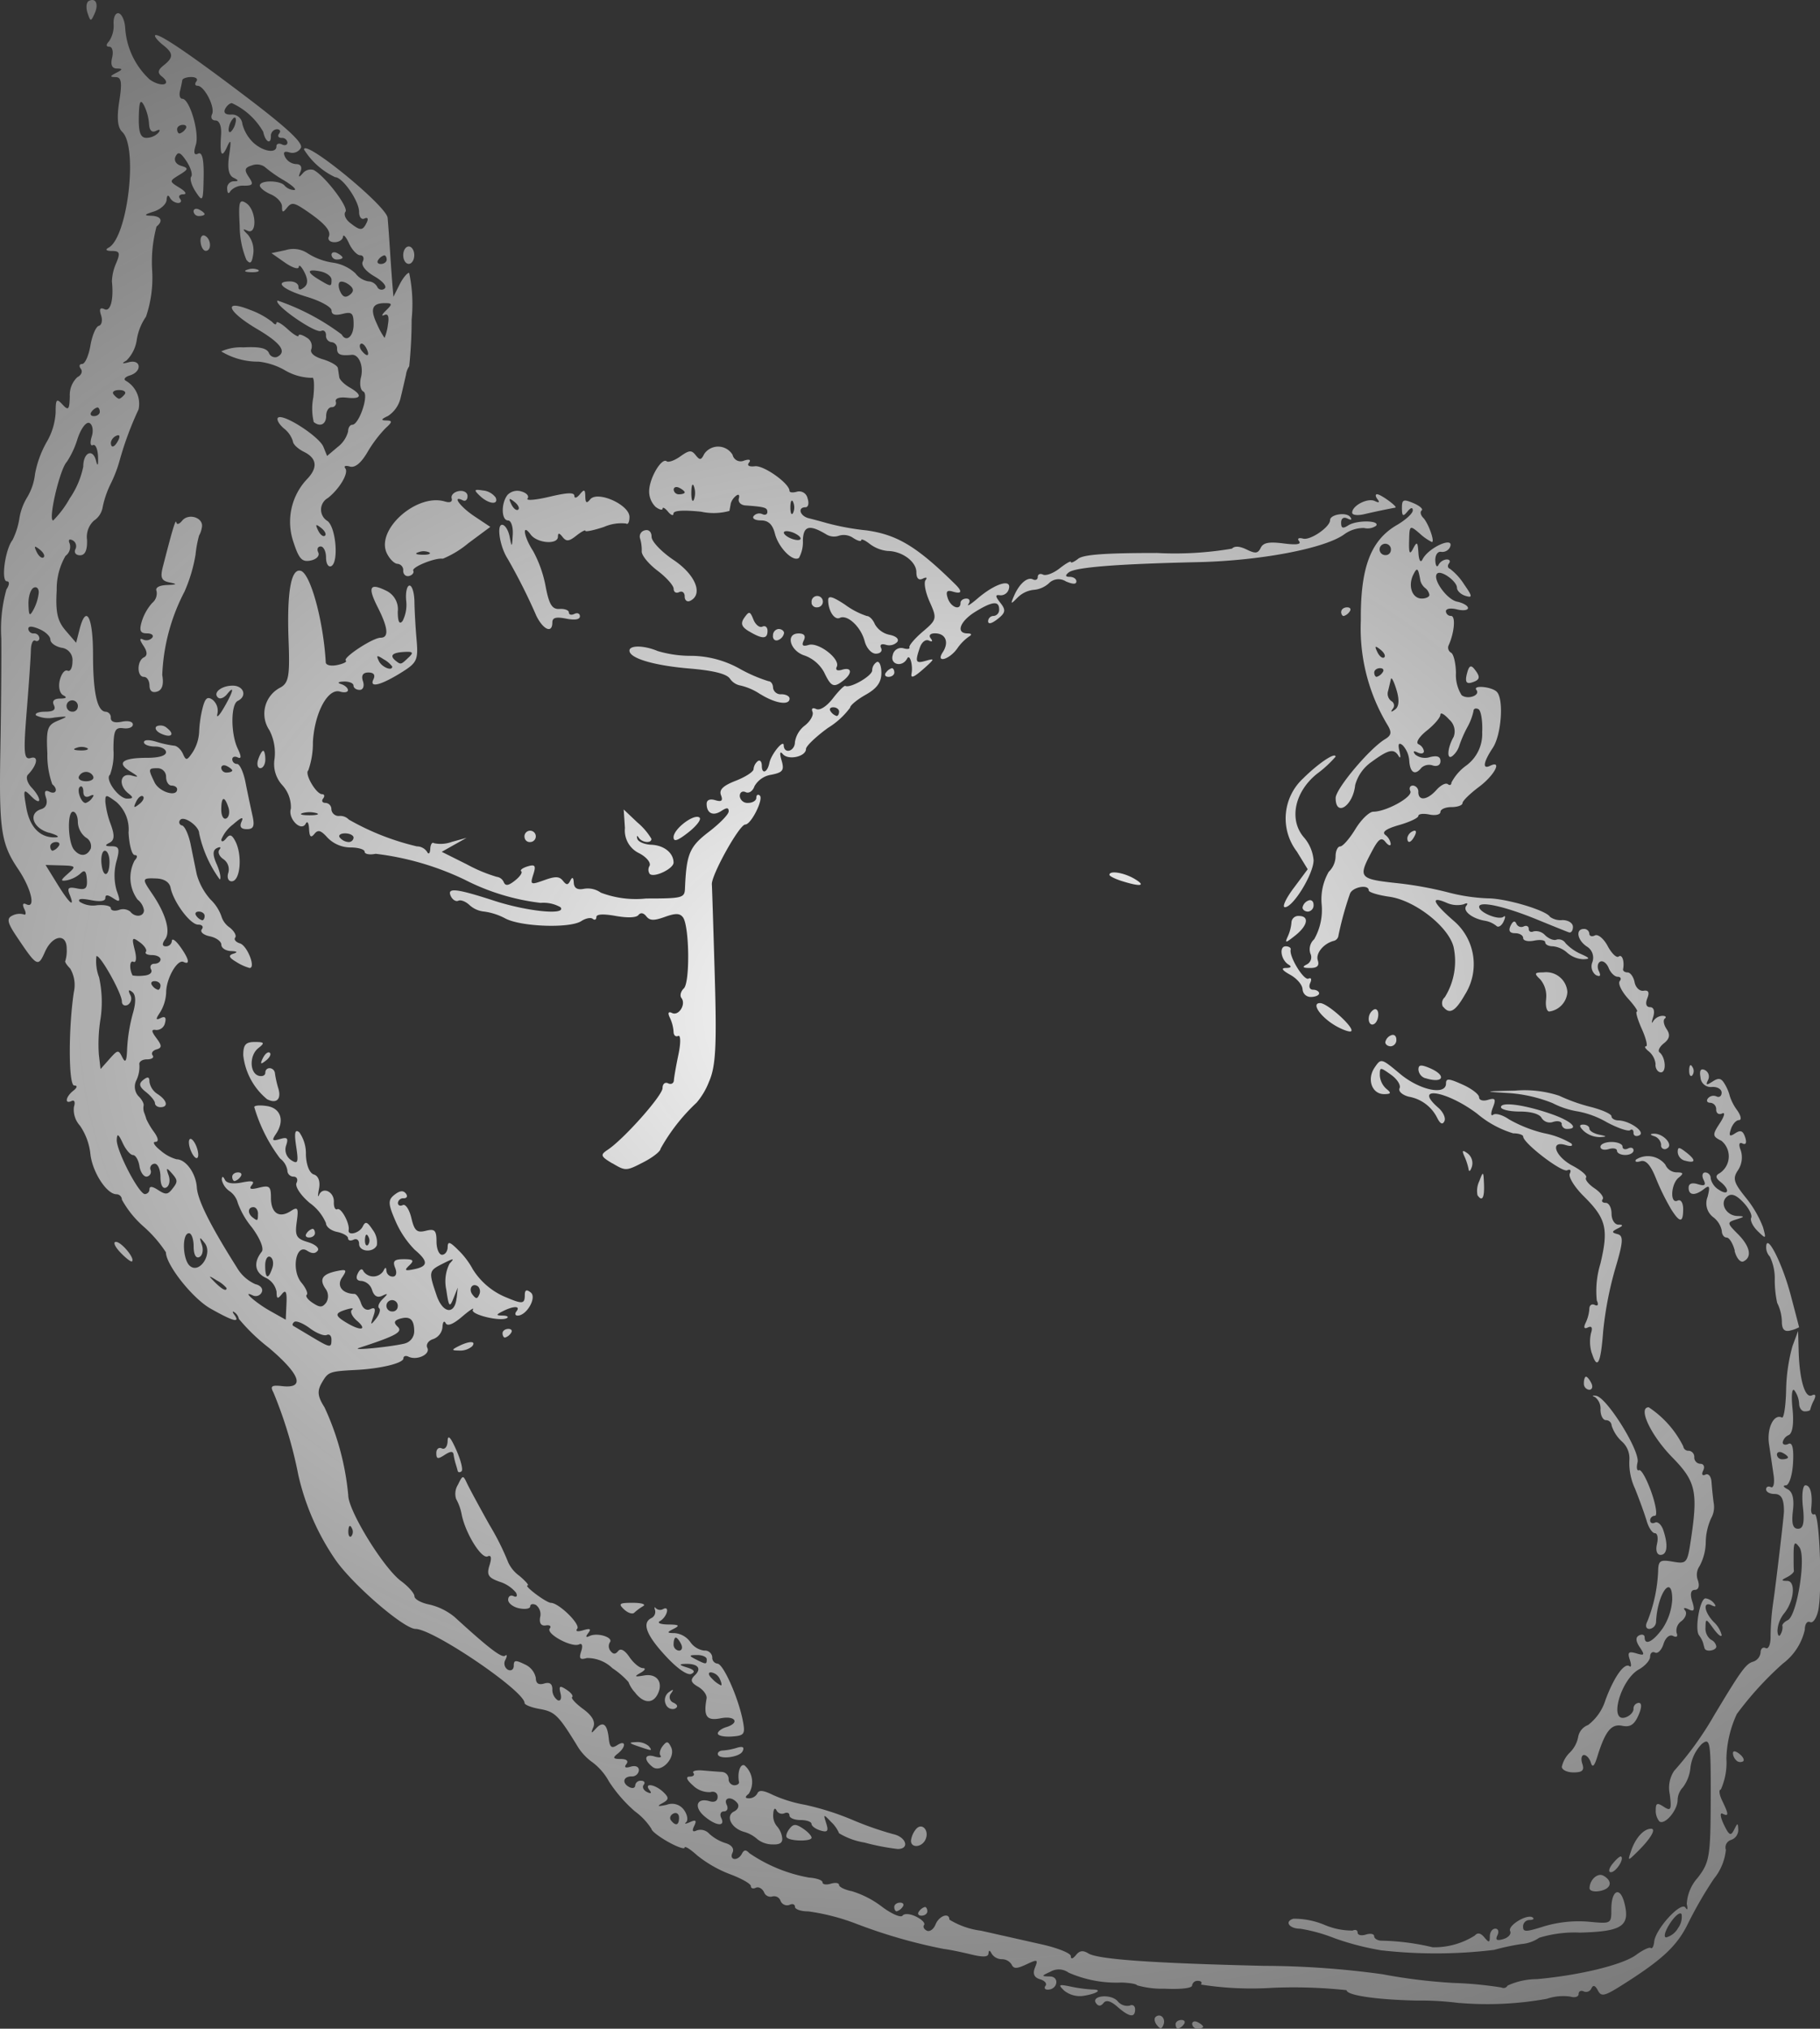 <svg id="coeur2" xmlns="http://www.w3.org/2000/svg" xmlns:xlink="http://www.w3.org/1999/xlink" width="106.535" height="118.747" viewBox="0 0 106.535 118.747">
  <rect x="0" y="0" width="106.535" height="118.747" fill="#333333" stroke="none"/>
  <defs>
    <style>
      .cls-1 {
        fill: url(#radial-gradient);
      }
    </style>
    <radialGradient id="radial-gradient" cx="0.5" cy="0.5" r="0.849" gradientTransform="matrix(1, 0, 0, 0.673, 0, 0.163)" gradientUnits="objectBoundingBox">
      <stop offset="0" stop-color="#fff"/>
      <stop offset="1" stop-color="#919191" stop-opacity="0.725"/>
    </radialGradient>
  </defs>
  <path id="path79" class="cls-1" d="M88.533,144.323c-.139-.177-.166-.391-.059-.475.289-.228.6.107.448.476-.109.259-.185.258-.389,0Zm1.1-.034c0-.14.154-.254.342-.254s.252.115.142.254a.643.643,0,0,1-.342.254C89.7,144.544,89.637,144.429,89.637,144.289Zm.969-.015c0-.148.145-.2.323-.112s.323.208.323.269-.145.112-.323.112A.3.3,0,0,1,90.606,144.274Zm-4.367-1.009c-.4-.349-.664-.422-.817-.227s-.3.2-.426.033c-.356-.454.827-.594,1.242-.147a.723.723,0,0,0,.713.27c.175-.085.318.012.318.216,0,.51-.331.464-1.03-.144Zm20.011-.221a17.544,17.544,0,0,0-2.476-.146c-2.367-.047-4.126-.307-4.126-.608a29.261,29.261,0,0,0-4.349-.138,19.079,19.079,0,0,1-4.179-.191c.093-.119.016-.216-.172-.216a.313.313,0,0,0-.342.267c0,.161-.64.237-1.615.191a5.359,5.359,0,0,1-1.615-.2c0-.07-.4-.142-.888-.161a6.969,6.969,0,0,1-3.113-.579.976.976,0,0,0-1.069-.051c-.533.244-.535.267-.027.275.582.008.459.771-.124.771-.169,0-.227-.1-.129-.228s-.048-.3-.326-.38c-.341-.1-.436-.323-.293-.679.195-.483.154-.5-.5-.192-.567.265-.747.268-.862.016a.673.673,0,0,0-.577-.318.716.716,0,0,1-.593-.318c-.115-.225-.17-.23-.188-.018s-.3.233-1.075.044c-.577-.141-1.268-.279-1.534-.307a30.87,30.87,0,0,1-5.109-1.467,12.635,12.635,0,0,0-2.826-.733c-.432,0-.785-.121-.785-.269s-.146-.2-.325-.111a.408.408,0,0,1-.518-.238.4.4,0,0,0-.484-.254.4.4,0,0,1-.484-.254c-.106-.218-.323-.333-.482-.256s-.289.033-.289-.1-.545-.443-1.211-.691a7.157,7.157,0,0,1-1.937-1.11c-.4-.363-.726-.566-.727-.452s-.436-.036-.969-.335-.969-.638-.969-.754a3.8,3.8,0,0,0-.971-1.029,8.314,8.314,0,0,1-1.517-1.744,3.5,3.5,0,0,0-.97-1.13,3.207,3.207,0,0,1-.923-1.018c-1.067-1.737-1.283-1.947-2.151-2.1-.493-.085-.9-.244-.9-.353,0-.7-5.333-4.325-6.385-4.336-.693-.008-3.734-2.643-4.707-4.078a14.38,14.38,0,0,1-2.151-4.928,25.27,25.27,0,0,0-1.453-4.823c-.207-.387-.119-.453.514-.382,1.348.151,1.061-.674-.778-2.239a11.1,11.1,0,0,1-1.766-1.7.616.616,0,0,0-.253-.382c-.132-.093-.136-.026-.008.148.362.5-.079.379-1.4-.369-1.044-.591-2.6-2.55-2.607-3.292a7.444,7.444,0,0,0-1.288-1.49,5.849,5.849,0,0,1-1.288-1.59.322.322,0,0,0-.319-.318c-.574,0-1.421-1.314-1.527-2.369a3.6,3.6,0,0,0-.613-1.65,1.382,1.382,0,0,1-.349-1.1c.088-.266.029-.419-.132-.341-.429.209-.357-.244.095-.6.235-.185.256-.305.052-.305-.333,0-.346-3.3-.02-5.47a1.9,1.9,0,0,0-.214-1.375c-.2-.2-.33-.4-.286-.445a2.091,2.091,0,0,0,.081-.724c0-.919-.836-.794-1.272.191-.405.916-.465.883-1.676-.925-.522-.779-.574-1.032-.245-1.192a.925.925,0,0,1,.671-.079c.14.068.158-.073.041-.313-.13-.267-.084-.374.117-.276.573.279.294-.918-.481-2.066-1-1.484-1.123-2.3-1.036-7.043.041-2.239.065-5.146.053-6.459a8.663,8.663,0,0,1,.3-2.862c.18-.265.193-.474.03-.474-.359,0-.107-1.869.327-2.417a4.405,4.405,0,0,0,.4-1.253,3.391,3.391,0,0,1,.473-1.272,3.388,3.388,0,0,0,.444-1.34,5.983,5.983,0,0,1,.689-1.884,3.807,3.807,0,0,0,.518-1.718c0-.781.053-.843.4-.467s.407.313.429-.482a1.424,1.424,0,0,1,.445-1.119c.231-.112.32-.332.2-.487s-.087-.283.078-.283.382-.484.483-1.076.322-1.112.493-1.157.229-.323.131-.618c-.121-.366-.059-.479.2-.354.352.171.548-.567.435-1.629a2.9,2.9,0,0,1,.255-1.081c.245-.58.2-.7-.252-.7-.339,0-.414-.075-.2-.191,1.116-.592,1.742-5.887.8-6.78-.274-.26-.327-.814-.173-1.789.176-1.11.129-1.414-.217-1.417s-.334-.058.044-.251.387-.247.043-.251c-.3,0-.39-.213-.287-.64.085-.35.011-.636-.163-.636-.2,0-.205-.119-.018-.318a1.634,1.634,0,0,0,.267-1.022c-.018-.387.115-.665.3-.617s.352.434.379.859a4.485,4.485,0,0,0,1.435,3.017c.67.478,1.333.314.712-.176-.267-.21-.24-.381.1-.65.588-.463.584-.707-.021-1.183-.266-.21-.484-.455-.484-.544,0-.315,1.813.894,5.259,3.506,2.476,1.877,3.425,2.759,3.283,3.049a.571.571,0,0,1-.66.269c-.322-.1-.4-.015-.262.27a.785.785,0,0,0,.639.41c.273,0,.371.169.258.445-.141.345-.11.366.135.095a.6.6,0,0,1,.623-.2c.641.312,2.079,2.189,1.876,2.448-.117.149,0,.442.269.651.606.477.735.475.974-.015.11-.226.056-.329-.127-.239s-.319-.091-.319-.393c0-.633-.966-2.026-1.4-2.026a4.3,4.3,0,0,1-1.824-1.621c0-.646,4.83,3.3,4.895,4,.028.3.092,1.178.141,1.948s.115,1.686.145,2.035l.055.636.351-.7c.193-.385.448-.7.567-.7a8.841,8.841,0,0,1,.146,2.735,26.371,26.371,0,0,1-.142,2.735,1.162,1.162,0,0,0-.19.509c-.065.28-.2.878-.311,1.329a1.729,1.729,0,0,1-.745,1.074c-.4.183-.426.256-.1.261.375.006.368.085-.04.453a7.447,7.447,0,0,0-1.064,1.413c-.374.634-.728.92-1.027.83-.251-.076-.369-.027-.263.108.211.269-.331,1.191-1.018,1.733A.779.779,0,0,0,40,56.3c.492.4.654,2.419.211,2.635-.168.082-.305-.144-.305-.5s-.141-.651-.313-.651-.236.157-.143.348-.089.4-.445.475c-.506.1-.684-.087-1.008-1.085a3.64,3.64,0,0,1,.784-3.666c.658-.678.6-1.232-.167-1.61-.355-.175-.646-.451-.646-.614a1.525,1.525,0,0,0-.536-.763c-.295-.257-.444-.539-.332-.628.311-.245,2.41,1.109,2.653,1.713l.214.531.615-.52a1.674,1.674,0,0,0,.615-.913c0-.216.11-.392.244-.392.4,0,1-1.777.647-1.946-.171-.083-.232-.457-.137-.832.167-.658-.125-1.359-.548-1.315-.648.068-.852-.018-.852-.36a.357.357,0,0,0-.323-.382.367.367,0,0,1-.323-.4c0-.218-.129-.334-.286-.257-.341.166-2.821-1.563-2.549-1.777a13.549,13.549,0,0,1,3.75,1.983c.268.482.7.12.7-.586,0-.665-.1-.756-.646-.619-.441.11-.646.046-.646-.2,0-.2-.654-.561-1.453-.8-1.422-.428-1.932-.9-.969-.9.266,0,.484.137.484.305,0,.21.1.223.333.043s.227-.47.021-.878c-.172-.339-.322-.481-.333-.317s-.371.053-.811-.254l-.79-.553.83-.177a1.518,1.518,0,0,1,1.313.2,3.761,3.761,0,0,0,1.439.531,2.459,2.459,0,0,1,1.331.624,1.219,1.219,0,0,0,.755.473.618.618,0,0,1,.524.318.274.274,0,0,0,.43.106c.161-.119-.1-.431-.586-.712-.518-.3-.8-.65-.691-.87.1-.2.031-.37-.151-.37s-.477-.315-.655-.7-.336-.557-.35-.382-.239.318-.5.318-.41-.143-.332-.318c.155-.347-.254-.81-1.4-1.58-.632-.425-.785-.444-1.039-.127s-.3.3-.3-.065c0-.24-.3-.559-.651-.709s-.646-.383-.646-.518c0-.324,1.2-.317,1.453.009a.783.783,0,0,0,.547.254c.191,0-.072-.254-.584-.564a7.611,7.611,0,0,1-1.141-.8.812.812,0,0,0-.741-.076c-.423.128-.46.265-.183.673.294.432.25.513-.282.513a.972.972,0,0,0-.793.318c-.1.19-.173.139-.188-.127a.4.4,0,0,1,.378-.449c.313,0,.31-.051-.013-.212-.283-.141-.362-.568-.247-1.332.126-.842.1-.964-.117-.488-.325.725-.441.5-.358-.7.034-.493-.1-.827-.325-.827-.21,0-.3-.163-.205-.363.2-.406-.447-1.667-.853-1.67-.144,0-.171-.116-.062-.256s-.027-.254-.3-.254-.515.086-.528.191-.073.391-.133.636,0,.445.135.445c.432,0,1.017,1.994.792,2.7-.148.464-.1.629.134.512s.343.316.324,1.362c-.026,1.452-.051,1.5-.465.87-.24-.365-.359-.763-.263-.885s-.028-.525-.274-.9c-.349-.525-.491-.588-.64-.282-.112.231.021.457.322.548.451.136.438.2-.1.53-.6.368-.6.381.012.756.348.212.447.382.223.382s-.314.114-.2.254.058.254-.116.254a.608.608,0,0,1-.478-.318c-.1-.187-.173-.131-.188.135-.014.249-.352.557-.752.684-.557.176-.594.234-.161.246.59.017.737.3.323.631a8.037,8.037,0,0,0-.257,2.561,7.064,7.064,0,0,1-.359,2.714,3.266,3.266,0,0,0-.539,1.34,2.134,2.134,0,0,1-.61,1.233c-.3.169-.256.2.15.092.724-.183.775.557.054.775-.281.085-.39.225-.242.31a1.553,1.553,0,0,1,.75,1.682A19.179,19.179,0,0,0,27.838,52.7a7.7,7.7,0,0,1-.53,1.4,5.661,5.661,0,0,0-.474,1.365,1.177,1.177,0,0,1-.519.81,1.293,1.293,0,0,0-.4,1.116c.022.611-.112.908-.41.908-.246,0-.365-.158-.269-.356a.389.389,0,0,0-.168-.522c-.2-.1-.269-.017-.165.2a.659.659,0,0,1-.246.713,3.876,3.876,0,0,0-.517,2c-.074,1.294.039,1.81.521,2.37l.616.716.2-.78c.381-1.5.787-.759.789,1.447,0,2.275.247,3.371.755,3.371a.329.329,0,0,1,.285.358c0,.233.226.311.646.225.372-.077.646-.008.646.162s-.254.262-.565.22c-.477-.063-.566.131-.572,1.245a3.524,3.524,0,0,1-.2,1.475c-.323.255.5,1.4,1,1.4.364,0,.382-.066.081-.3-.617-.486-.491-1.233.178-1.052.455.124.439.076-.08-.242-.817-.5-.455-.793.979-.793.7,0,1.12-.123,1.12-.331,0-.182-.291-.331-.646-.331s-.646-.112-.646-.248c0-.152.281-.164.727-.03a5.968,5.968,0,0,0,1.037.229c.171.006.4.218.514.47.187.421.235.413.578-.092a2.464,2.464,0,0,0,.374-1.171,6.971,6.971,0,0,1,.2-1.4c.153-.6.287-.713.6-.485a.83.83,0,0,1,.269.81c-.072.284.1.131.372-.34.555-.946.66-1.388.192-.805-.165.206-.4.3-.512.208-.348-.274.169-.709.841-.709.654,0,.864.618.3.891-.416.2-.417,1.935,0,2.8.214.443.214.615,0,.51-.177-.086-.322-.036-.322.113a.277.277,0,0,0,.282.269c.155,0,.377.487.493,1.081s.3,1.453.4,1.908c.148.647.078.827-.321.827-.347,0-.446-.142-.309-.445s-.013-.257-.495.166a2.1,2.1,0,0,0-.691.89c0,.157.125.13.278-.06.215-.267.327-.24.527.127.446.819.313,2.375-.2,2.375-.2,0-.286-.223-.195-.5a.728.728,0,0,0-.282-.792c-.246-.161-.354-.412-.24-.558s.053-.189-.146-.093c-.252.123-.256.393-.013.943.188.424.27.827.183.895a7.1,7.1,0,0,1-1.209-2.7c0-.425-.9-1.058-1.112-.785a.19.19,0,0,0,.111.32c.162.047.386.543.5,1.1s.274,1.361.364,1.781a3.736,3.736,0,0,0,.8,1.453,2.52,2.52,0,0,1,.635.972,1.233,1.233,0,0,0,.487.667c.268.211.414.477.325.591s.035.267.277.34c.432.131.948,1.455.561,1.439a2.845,2.845,0,0,1-.78-.356c-.436-.26-.476-.381-.161-.481.272-.086.221-.14-.144-.153-.311-.011-.565-.178-.565-.372s-.305-.415-.678-.492-.583-.262-.465-.411.019-.272-.217-.272c-.458,0-1.44-1.317-1.612-2.163-.065-.321-.37-.519-.826-.538-.852-.034-.862,0-.261.88.8,1.168,1.1,2.209.778,2.666-.2.279-.186.426.036.426a.345.345,0,0,0,.35-.318c.007-.175.219-.032.473.318.525.724.614,1.111.209.913-.362-.176-1.016.973-1.016,1.787a2.437,2.437,0,0,1-.355,1.164c-.27.4-.263.478.031.335.259-.126.343-.032.255.287a.513.513,0,0,1-.519.411c-.294-.049-.289.067.019.479.327.436.327.566,0,.659-.223.064-.324.22-.223.348s-.05.233-.335.233-.483.143-.44.318a1.871,1.871,0,0,1-.174.9.829.829,0,0,0,.11.927c.2.188.339.441.311.56a.8.8,0,0,0,.029.408,3.885,3.885,0,0,1,.13.382,4.263,4.263,0,0,0,.455.763c.253.359.279.572.069.572-.184,0-.044.229.312.509a2.41,2.41,0,0,0,.929.509c.545,0,1.136.816,1.19,1.643.048.75.783,2.221,2.342,4.689a2.363,2.363,0,0,0,1.087.979c.3.066.467.273.37.473a.388.388,0,0,1-.512.19c-.711-.346.143.421,1.011.908l.907.509.043-.942c.031-.688-.041-.839-.266-.561-.255.315-.31.293-.314-.13a1.132,1.132,0,0,0-.649-.828c-.631-.31-.715-.894-.219-1.52.144-.182-.1-.781-.574-1.422a4.836,4.836,0,0,1-.824-1.421,1.221,1.221,0,0,0-.484-.7,1.092,1.092,0,0,1-.459-.681c.018-.211.074-.206.188.018.1.2.462.258.992.154.617-.122.765-.082.579.155s-.066.273.436.147c.6-.149.686-.071.686.594,0,.9.479,1.221,1.158.778.418-.273.465-.187.351.633s-.025.981.652,1.184c.432.129.691.355.575.5-.146.186-.335.185-.624,0-.655-.428-.933,1.146-.33,1.871.265.318.4.639.311.713s.062.286.346.472c.431.282.563.279.793-.013a.726.726,0,0,0-.04-.816c-.381-.56-.188-.857.673-1.034.562-.116.6-.066.295.383-.331.487.016.943.728.956.112,0,.284.244.382.538.109.327.324.463.557.35.269-.131.318-.008.168.42-.185.53-.166.547.156.14.2-.255.283-.531.18-.613s-.008-.324.213-.539c.324-.315.319-.352-.024-.189-.286.136-.484.027-.6-.333a.756.756,0,0,0-.614-.534c-.278,0-.36-.157-.226-.432s.259-.318.34-.127a.7.7,0,0,0,1.153-.013c.13-.254.168-.254.188,0a.368.368,0,0,0,.37.318c.2,0,.257-.217.14-.509-.162-.4-.058-.509.5-.509s.636.068.326.362-.262.337.283.225c.83-.171.839-.46.034-1.141a5.53,5.53,0,0,1-1.133-1.7c-.429-.992-.437-1.214-.053-1.516.312-.246.516-.269.668-.075.12.153.065.279-.123.279a.313.313,0,0,0-.342.269c0,.148.129.206.288.129s.384.265.5.761c.178.746.323.874.843.744s.628-.034.628.623c0,.429.145.78.323.78s.326-.2.33-.445c.006-.361.127-.325.641.191a4.648,4.648,0,0,1,.832,1.106,4.155,4.155,0,0,0,2.027,1.673c.875.369,1.015.347,1.015-.159,0-.31.1-.355.349-.157.368.29-.237,1.353-.769,1.353-.145,0-.175-.114-.065-.254.253-.322-.175-.322-.807,0-.4.2-.4.247-.027.251.252,0,.384.062.294.133-.323.254-2.194-.191-2.012-.478.1-.158-.182.024-.627.405-.528.451-.865.584-.969.382-.088-.171-.171-.065-.185.235a.826.826,0,0,1-.543.7c-.285.086-.439.318-.343.515.186.382-.614.753-1.106.514-.162-.079-.294-.034-.294.1,0,.276-1.316.6-2.745.675-1.6.084-1.659.107-2.032.752-.282.488-.249.8.156,1.435a15.6,15.6,0,0,1,1.391,5.147c0,.911,2.065,4.267,3.093,5.028.43.318.782.718.782.889s.391.387.869.482a3.619,3.619,0,0,1,1.477.727c2.012,1.839,2.77,2.419,2.962,2.268.119-.094.126.015.016.241a.427.427,0,0,0,.144.58c.19.092.345-.011.345-.231,0-.335.1-.348.646-.081a1.106,1.106,0,0,1,.646.793c0,.318.16.426.484.328s.484.012.484.339a.751.751,0,0,0,.306.635c.169.082.247-.092.174-.389-.11-.451-.054-.488.348-.225.264.172.412.366.33.431s.207.378.643.7c.527.385.726.738.6,1.055-.159.384-.132.4.139.1.422-.47.672-.283.762.572.054.511.166.6.485.394.525-.343.549.093.028.5-.3.237-.261.305.181.305.351,0,.479.113.335.3s-.064.247.25.151c.288-.087.484,0,.484.211a.4.4,0,0,1-.431.357c-.5,0-.574.409-.108.636.178.086.323.036.323-.112a.313.313,0,0,1,.342-.269c.188,0,.258.107.156.237s-.016.32.192.421c.236.115.292.074.148-.11-.347-.442.312-.353.8.107.35.332.343.444-.041.653-.347.188-.285.212.243.1a.861.861,0,0,1,1.038.332c.182.268.227.578.1.689s-.024.107.228-.008c.345-.158.406-.1.246.227q-.213.437.156.257a.685.685,0,0,1,.723.193,2.546,2.546,0,0,0,.953.55c.361.107.525.328.414.557-.222.456.316.517.551.061.12-.233.235-.241.431-.029A8.971,8.971,0,0,0,68.18,135.7c.434.028.788.153.788.278s.218.16.484.08.484-.048.484.072.338.286.751.367a5.591,5.591,0,0,1,1.763.91c.557.419,1.1.653,1.2.52s.429-.124.8.059c.335.165.544.384.464.486s-.009.253.159.334.4-.082.511-.364c.206-.511.809-.721.809-.282a4.666,4.666,0,0,0,1.857.65l3.552.8c.933.209,1.7.518,1.7.685,0,.194.111.172.3-.06.213-.265.411-.291.722-.1.559.35,3.7.574,10.278.731a51.678,51.678,0,0,1,6.943.491,32.121,32.121,0,0,0,4.166.51,22.029,22.029,0,0,1,2.8.266.262.262,0,0,0,.356-.112,4.143,4.143,0,0,1,1.723-.378c2.512-.227,5.016-.838,5.8-1.416.391-.289.778-.473.861-.407s.172-.1.2-.368c.071-.747,1.592-2.4,1.834-1.991.11.185.142.088.072-.215a2.5,2.5,0,0,1,.632-1.527c.7-.9.761-1.245.77-4.618s-.028-3.614-.521-3.225a2.392,2.392,0,0,0-.662,1.354,2.308,2.308,0,0,1-.437,1.177,1.12,1.12,0,0,0-.317.763c-.012.609-.765,1.48-1.071,1.238a.986.986,0,0,1-.21-.663c0-.41.084-.443.477-.186.41.268.458.165.345-.731a1.8,1.8,0,0,1,.25-1.37,19.288,19.288,0,0,0,2.335-3.237c1.566-2.616,1.865-3.03,2.279-3.155a.633.633,0,0,0,.451-.541c0-.223.135-.339.3-.258s.293-.228.284-.685a14.7,14.7,0,0,1,.153-1.976c.159-1.074.63-5.064.631-5.343,0-.737-.153-1.018-.561-1.018-.266,0-.484-.121-.484-.269s.126-.208.28-.133.226-.233.161-.685-.186-1.272-.269-1.823c-.14-.93.277-1.8.753-1.564.113.055.224-.662.247-1.593a10.223,10.223,0,0,1,.371-2.584l.33-.891.033,1.177c.047,1.687.375,2.787.773,2.594.213-.1.258,0,.122.279a2.528,2.528,0,0,0-.216.551c0,.059-.145.106-.323.106s-.325-.2-.328-.445a1.469,1.469,0,0,0-.27-.774c-.148-.184-.2.28-.12,1.049.09.856.009,1.444-.214,1.553a.608.608,0,0,0-.359.429c0,.14.153.18.34.089.225-.109.315.274.265,1.13-.041.713-.231,1.3-.421,1.3s-.147.1.1.224c.295.147.4.568.314,1.268-.091.75,0,1.048.3,1.048s.391-.33.286-1.272c-.078-.7-.012-1.272.146-1.272.3,0,.429.535.34,1.351-.028.253.058.407.191.343.289-.14.468,4.437.221,5.628-.1.459-.311.767-.48.685s-.307.118-.307.445a3.41,3.41,0,0,1-1.281,1.98,19.32,19.32,0,0,0-2.7,2.958,6.551,6.551,0,0,0-.609,2.608,3.832,3.832,0,0,1-.327,1.812c-.129,0-.092.294.081.653.391.81.394.943.019.76-.163-.079-.129.2.074.627.309.644.407.7.6.32.216-.431.227-.431.249,0a.622.622,0,0,1-.426.589.456.456,0,0,0-.3.582,3.2,3.2,0,0,1-.708,1.7,23.863,23.863,0,0,0-1.484,2.56c-.641,1.332-1.482,2.131-3.776,3.586-1.142.725-1.32.769-1.524.382-.159-.3-.278-.339-.382-.119a.338.338,0,0,1-.447.176c-.162-.079-.3-.01-.3.153s-.219.23-.487.149a2.983,2.983,0,0,0-1.372.129,19.506,19.506,0,0,1-5.1.246Zm12.784-4.367a1.1,1.1,0,0,0,.225-.827c-.072-.167-.376.068-.675.523s-.4.827-.225.827A1.139,1.139,0,0,0,119.034,138.678Zm-58.462-6.489c0-.218-.148-.325-.328-.237s-.245.266-.142.4c.277.353.471.287.471-.16Zm64.585-11.209c-.029-.093.115-.25.318-.349.541-.264,1.091-3.709.68-4.265-.274-.37-.331-.305-.34.381,0,.455,0,.9.018.989s-.166.259-.4.378c-.354.177-.355.216,0,.219.525,0,.416,1.188-.175,1.905a1.77,1.77,0,0,0-.388,1.018c.014.284.1.376.186.2a.837.837,0,0,0,.108-.48Zm-83.741-5.743c-.1-.2-.18-.143-.2.154-.014.268.062.418.17.334a.42.42,0,0,0,.026-.488Zm84.068-4.135c0-.062-.145-.183-.323-.269s-.323-.036-.323.112a.3.3,0,0,0,.323.269C125.338,111.214,125.484,111.163,125.484,111.1Zm-80.978-6.661a.741.741,0,0,0,.565-.707c0-.709-.245-.923-.847-.741-.331.1-.366.23-.123.46.323.307-.085.532-2.259,1.243C41.309,104.869,43.6,104.651,44.506,104.441Zm-4.279-.239c0-.218-.123-.337-.274-.263s-.6-.1-.99-.392-.8-.457-.91-.373-.133.189-.059.233l1.066.636c1.11.663,1.167.671,1.167.16Zm1.5-1.087c-.294-.256-.43-.549-.3-.65s-.017-.108-.322-.016c-.7.211-.7.354.01.777.833.5,1.232.426.615-.112Zm2.373-.806a.332.332,0,1,0-.323.254A.3.3,0,0,0,44.1,102.309Zm3.456-.529.065-.616-.254.636c-.222.558-.274.495-.418-.509a2.288,2.288,0,0,1,.189-1.524c.313-.335.267-.335-.4,0-.824.417-.832.462-.355,1.858.363,1.062,1.062,1.154,1.168.154Zm1.26-.674c-.328-.259-.6.131-.33.474.2.259.28.26.389,0a.43.43,0,0,0-.059-.475Zm-14.728.089a1.853,1.853,0,0,0-.565-.445c-.512-.316-.524-.307-.122.1.422.424.687.559.687.349Zm2.677-1.176c.093-.28.037-.573-.124-.651s-.293.15-.293.509c0,.78.184.843.416.142ZM32.8,98.552c-.305-.383-.326-.369-.161.11.1.3.039.625-.146.715-.2.1-.336-.14-.336-.615,0-.428-.123-.778-.274-.778-.422,0-.38,1.541.052,1.911.574.492,1.358-.725.865-1.343Zm3.124-1.713c0-.21-.121-.382-.269-.382-.323,0-.355.356-.054.594S35.921,97.271,35.921,96.839ZM29.57,95.408c0-.191.168-.176.509.047.422.276.559.27.8-.032.371-.462.368-.536-.046-1-.268-.3-.3-.267-.143.169.108.3.045.625-.14.715-.2.1-.336-.14-.336-.615,0-.428-.152-.778-.337-.778a.264.264,0,0,0-.242.365.286.286,0,0,1-.228.39c-.178.013-.369-.265-.425-.619s-.226-.644-.377-.644-.421-.315-.6-.7c-.251-.541-.33-.586-.35-.2-.032.629,1.291,3.185,1.649,3.185a.276.276,0,0,0,.264-.286ZM27.989,87.7c.176.353.252.206.274-.529a9.731,9.731,0,0,1,.33-2.035c.195-.663.186-1.106-.027-1.272s-.26-.117-.124.165a.434.434,0,0,1-.142.587c-.19.092-.345,0-.345-.2,0-.48-1.3-2.794-1.491-2.647A2.616,2.616,0,0,0,26.62,83a6.739,6.739,0,0,1,.092,2.387,9.367,9.367,0,0,0-.106,2.129l.1.857.518-.583c.495-.557.529-.561.761-.094Zm2.226-4.218c0-.14-.154-.254-.342-.254s-.252.114-.142.254a.643.643,0,0,0,.342.254C30.151,83.736,30.215,83.621,30.215,83.481Zm-.554-.943c-.088-.181,0-.33.2-.33s.357-.115.357-.254-.227-.254-.5-.254-.437-.086-.357-.191-.08-.356-.357-.558c-.45-.328-.481-.28-.294.458.118.466.083.763-.08.684-.221-.107-.252.406-.048.8a2.235,2.235,0,0,0,.635.012c.357-.021.544-.173.45-.366ZM32.8,79.41c0-.14-.154-.254-.342-.254s-.252.115-.142.254a.643.643,0,0,0,.342.254C32.735,79.665,32.8,79.55,32.8,79.41Zm-3.552-.331a.977.977,0,0,0-.375-.626,2.168,2.168,0,0,1-.172-2.287c.175-.184.179-.318.01-.318s-.325-.593-.365-1.319a2.134,2.134,0,0,0-.716-1.791c-.612-.449-.643-.45-.643-.015a5.262,5.262,0,0,0,.319,1.333c.236.648.215.928-.081,1.076s-.25.2.132.2c.442,0,.487.156.271.912a3.2,3.2,0,0,0,.019,1.675c.239.656.211.723-.19.46-.34-.222-.47-.227-.47-.017,0,.187-.3.23-.856.121s-.784-.078-.644.1a1.445,1.445,0,0,0,1.017.2c.443-.038.806.041.806.177s.213.182.474.1a.679.679,0,0,1,.665.1c.278.355.8.3.8-.087Zm-4.351-.92c-.157-.389-.07-.462.43-.359s.618.005.578-.534c-.036-.491-.132-.58-.372-.341a1.752,1.752,0,0,1-.8.4c-.385.067-.374-.005.058-.382.5-.438.481-.466-.385-.49l-.917-.026.683,1.107c.714,1.157,1.06,1.454.724.62Zm2.333-1.925c0-.352-.121-.641-.27-.641s-.239.332-.2.738c.082.89.471.809.471-.1Zm-1.1-.749a.58.58,0,0,0-.288-.667,1.2,1.2,0,0,1-.465-.909c0-.333-.128-.6-.283-.6-.349,0-.3,1.788.06,2.226C25.495,75.952,25.907,75.933,26.125,75.485Zm-1.884-.146c.11-.14.046-.254-.142-.254s-.342.114-.342.254.064.254.142.254A.643.643,0,0,0,24.241,75.34Zm-.565-.8c-.952-.274-1.229-1.144-.439-1.382.274-.083.38-.343.272-.668-.12-.362-.057-.474.2-.35.392.191.524-.154.167-.435a5.067,5.067,0,0,1-.288-1.8c-.072-1.446,0-1.666.611-1.919.647-.267.634-.28-.2-.188a1.685,1.685,0,0,1-1.069-.122c-.1-.121.142-.22.527-.22.489,0,.644-.115.514-.382-.12-.247.01-.383.369-.386s.425-.069.181-.191c-.211-.106-.3-.492-.205-.884s.3-.633.455-.557.286-.164.286-.536a.728.728,0,0,0-.646-.808c-.355-.073-.646-.287-.646-.476s-.291-.466-.646-.615c-.438-.185-.646-.188-.646-.009a.3.3,0,0,0,.323.263.3.3,0,0,1,.323.269.155.155,0,0,1-.242.152c-.133-.065-.247.186-.253.557s-.116,1.976-.244,3.565c-.2,2.474-.165,2.87.237,2.748.476-.144.381.409-.167.978-.135.14-.04.477.212.748.614.661.589,1.136-.026.508-.445-.454-.468-.4-.285.651.2,1.168.817,1.8,1.718,1.761.277-.011.1-.135-.385-.276Zm10.508-1.486c-.232-.7-.416-.637-.416.142,0,.358.132.587.293.509s.217-.371.124-.651Zm-5-.643c-.1-.078-.28.063-.4.314-.175.363-.138.392.181.142.221-.173.32-.378.221-.456Zm-2.975.095c.143-.182.089-.225-.142-.112s-.373.01-.373-.258c0-.242-.091-.368-.2-.28-.209.165.066.944.334.944a.749.749,0,0,0,.383-.294Zm4.975-.512c0-.117-.145-.212-.323-.212s-.323-.229-.323-.509a.5.5,0,0,0-.484-.509c-.568,0-.576.032-.19.832.272.564,1.32.88,1.32.4Zm-4.906-.74a.463.463,0,0,0-.845,0c-.064.15.126.274.423.274S26.342,71.4,26.278,71.25Zm8.135-.348c0-.062-.145-.183-.323-.269s-.323-.036-.323.112a.3.3,0,0,0,.323.269C34.268,71.014,34.414,70.964,34.414,70.9ZM25.93,69.588a.8.8,0,0,0-.619-.02c-.258.081-.181.142.2.154.34.011.531-.049.424-.134ZM25.371,67.2a.332.332,0,1,0-.323.254A.3.3,0,0,0,25.371,67.2ZM23.088,60.5c.013-.253-.123-.389-.3-.3s-.313.523-.3.969c.019.684.066.732.3.3A2.741,2.741,0,0,0,23.088,60.5Zm.063-2.534c-.319-.249-.356-.22-.181.142.121.251.3.392.4.314s0-.284-.22-.456ZM39.621,56.7c-.319-.249-.356-.22-.181.142.121.251.3.392.4.314s0-.284-.22-.456Zm-14.739-1.7a5.065,5.065,0,0,0,.813-1.893c0-.826.558-1.085.746-.345.094.371.136.289.118-.233-.016-.445-.15-.75-.3-.678s-.179-.152-.068-.5.05-.7-.133-.792-.489.293-.7.926a5.148,5.148,0,0,1-.624,1.343c-.409.41-1.117,3.435-.8,3.435a5.874,5.874,0,0,0,.953-1.264Zm2.874-3.456c.11-.226.056-.329-.127-.239a.545.545,0,0,0-.319.395c0,.366.231.285.446-.155ZM26.663,49.9c0-.14-.064-.254-.142-.254a.643.643,0,0,0-.342.254c-.11.14-.046.254.142.254S26.663,50.037,26.663,49.9Zm1.453-1.018c.11-.14-.035-.254-.323-.254s-.433.115-.323.254.255.254.323.254S28.007,49.019,28.116,48.879ZM42.276,46.2c-.105-.216-.26-.338-.345-.271s-.058.243.059.393C42.308,46.724,42.494,46.645,42.276,46.2Zm1.247-1.375c.091-.488.019-.693-.206-.587-.19.089-.146-.031.1-.268.381-.37.372-.43-.062-.43-.758,0-.887.347-.462,1.235a4.53,4.53,0,0,0,.438.8,2.937,2.937,0,0,0,.194-.75Zm-2.257-2.35c-.21-.166-.461-.239-.557-.164s-.079.333.037.573c.15.308.312.356.557.164S41.536,42.685,41.265,42.472Zm-1.039-.305c0-.194-.291-.412-.646-.485-.8-.164-.83.035-.081.483.713.426.727.426.727,0Zm3.229-1.175c0-.14-.064-.254-.142-.254a.643.643,0,0,0-.342.254c-.11.14-.046.254.142.254S43.456,41.132,43.456,40.992ZM37,34.362c0-.148.145-.2.323-.112s.323.036.323-.112a.313.313,0,0,0-.342-.269c-.188,0-.252-.114-.142-.254s.046-.254-.142-.254a.391.391,0,0,0-.342.424c0,.506-.34.3-.446-.268a4.056,4.056,0,0,0-1.837-1.683c-.128,0-.309.158-.4.35-.105.217.035.338.369.318a.608.608,0,0,1,.646.561,2.321,2.321,0,0,0,.637,1.081c.574.528,1.356.654,1.356.218Zm-6.912-.788c.143-.182.089-.225-.142-.112s-.381-.029-.4-.406a2.966,2.966,0,0,0-.3-1.1c-.209-.383-.283-.21-.3.7-.017.891.1,1.209.443,1.209a.99.99,0,0,0,.7-.294Zm1.584-.215c.11-.14.046-.254-.142-.254s-.342.114-.342.254.064.254.142.254A.643.643,0,0,0,31.669,33.359Zm2.945-.412c.041-.219-.016-.327-.126-.24a1.071,1.071,0,0,0-.274.555c-.041.219.016.327.126.24A1.072,1.072,0,0,0,34.614,32.947Zm48.5,109.373c-.374-.36-.329-.388.383-.24a8.413,8.413,0,0,0,1.265.171c.628,0,.263.251-.554.375A1.46,1.46,0,0,1,83.118,142.319Zm18.629-2.351a15.909,15.909,0,0,1-2.808-.721,9.605,9.605,0,0,0-2-.555c-.652,0-.947-.423-.408-.586a4.642,4.642,0,0,1,1.807.354A4.122,4.122,0,0,0,100,138.8c.16-.078.29-.024.29.12s.218.2.484.115.484-.039.484.093.182.25.4.264a13.987,13.987,0,0,1,3.025.387,4.445,4.445,0,0,0,2.465-.686c.165-.188.344-.154.56.105.272.327.319.318.323-.064,0-.245.146-.445.318-.445s.229.173.126.385c-.136.279-.04.34.352.222.3-.09.472-.3.391-.466-.159-.327,1.022-1.033,1.326-.793.1.08.014.145-.193.145a.379.379,0,0,0-.377.38c0,.334.149.332,1.248-.014a7.08,7.08,0,0,1,2.584-.267c1.334.127,1.336.126,1.336-.734,0-1.121.511-1.36.765-.358.343,1.35-.134,1.668-2.6,1.731a7.068,7.068,0,0,0-2.384.3,2.149,2.149,0,0,1-1.048.37,13.449,13.449,0,0,0-1.589.34,28.288,28.288,0,0,1-6.548.033ZM74.62,137.674a.643.643,0,0,1,.342-.254c.078,0,.142.114.142.254s-.154.254-.342.254S74.51,137.814,74.62,137.674Zm-1.453-.254c0-.14.154-.254.342-.254s.252.115.142.254a.643.643,0,0,1-.342.254C73.231,137.674,73.167,137.56,73.167,137.42Zm40.7-1.105c.008-.493.478-.914.811-.726.559.315.469.755-.182.89-.362.074-.632,0-.629-.164Zm1.353-1.428c.217-.274.439-.462.495-.418.191.151-.308.915-.6.915C114.952,135.384,115,135.161,115.215,134.887Zm1.087-.775c.253-.739.738-1.272,1.158-1.272.331,0-.044.617-.851,1.4-.513.5-.52.494-.307-.127Zm-44.869-.461a4.183,4.183,0,0,1-1.5-.545,1.92,1.92,0,0,0-.468-.663c-.452-.476-.462-.474-.284.082.146.456.075.543-.339.418-.288-.087-.523-.26-.523-.385s-.291-.227-.646-.227-.646-.121-.646-.269-.133-.2-.3-.126a.354.354,0,0,1-.459-.176c-.09-.176-.175-.081-.189.21a.985.985,0,0,0,.2.706,1.265,1.265,0,0,1,.314.643c.064.329-.1.459-.559.439a1.437,1.437,0,0,1-.879-.3,1.97,1.97,0,0,0-.8-.439c-.747-.217-1.088-.938-.564-1.193.226-.11.312-.328.189-.483-.331-.422-.838-.342-.624.1.1.21.03.382-.161.382s-.264.172-.161.382c.263.539-.323.474-1-.111-.626-.545-.427-1.093.315-.868.293.089.474-.01.474-.258,0-.226-.184-.345-.424-.273a1.359,1.359,0,0,1-1.019-.39c-.366-.318-.444-.518-.2-.518.216,0,.318-.095.226-.211s.155-.183.546-.148.893.072,1.115.084a.42.42,0,0,1,.4.4.357.357,0,0,0,.323.382c.178,0,.306-.086.285-.191-.109-.545.073-1.094.323-.973a1.29,1.29,0,0,1,.249,1.659c-.237.187-.231.268.021.268a.559.559,0,0,0,.485-.293c.087-.206.359-.176.915.1a7.916,7.916,0,0,0,1.868.573,16,16,0,0,1,2.749.87,19.094,19.094,0,0,0,2.395.842c.779.161,1.01.875.282.875a13.306,13.306,0,0,1-1.938-.376Zm2.707-.111a1.326,1.326,0,0,1,.283-.663c.355-.441.822.071.559.612-.22.452-.848.491-.841.051Zm-7.274-.195c-.064-.081.009-.306.161-.5.229-.292.365-.3.786-.02.28.183.509.426.509.54,0,.23-1.274.213-1.456-.02Zm-7.853-4.124c-.541-.426-.469-.787.122-.609.276.083.431.061.344-.049s-.029-.363.127-.562c.238-.3.318-.294.492.064.3.61-.585,1.55-1.086,1.156Zm53.229-.021a1.654,1.654,0,0,1,.474-.827,1.754,1.754,0,0,0,.484-.93.917.917,0,0,1,.576-.675A2.932,2.932,0,0,0,114.8,125.3c.5-1.349,1.109-2.206,1.409-1.97.105.083.111-.091.013-.387-.143-.431-.068-.5.382-.368.483.146.511.1.2-.362-.238-.35-.251-.586-.037-.69.178-.087.324-.036.324.112,0,.505.483.268,1.05-.516a3.424,3.424,0,0,0,.565-1.7c0-1.528-.856-.369-.945,1.28a.438.438,0,0,1-.382.445c-.213,0-.264-.18-.127-.445a8.9,8.9,0,0,0,.629-2.932c.015-.626.112-.689.858-.56.806.14.85.089,1.047-1.2.441-2.893.31-3.49-1.078-4.907-1.256-1.283-2.031-2.929-1.378-2.929a5.875,5.875,0,0,1,2.021,2.284.3.3,0,0,0,.323.26.357.357,0,0,1,.323.382.371.371,0,0,0,.357.382c.2,0,.271.178.165.395s-.056.329.127.239.338.109.36.432.079.874.126,1.224a1.335,1.335,0,0,1-.146.891,3.523,3.523,0,0,0-.317,1.4,3.049,3.049,0,0,1-.366,1.413.888.888,0,0,0-.094.827c.111.334.038.559-.181.559-.235,0-.29.241-.152.674.164.516.116.626-.205.47-.266-.129-.341-.1-.206.069.118.15.02.427-.218.614a.675.675,0,0,0-.284.692c.088.208,0,.281-.207.178s-.44.091-.561.472c-.113.355-.335.581-.494.5s-.289.032-.289.242-.3.545-.656.744c-1.062.586-1.777,3.108-.8,2.812.266-.081.484-.306.484-.5a.334.334,0,0,1,.306-.354c.188,0,.181.283-.02.735-.243.549-.482.7-.943.608-.646-.133-1,.309-1.472,1.837-.165.534-.276.629-.369.318-.073-.245-.255-.445-.4-.445s-.193.229-.1.509c.13.39.01.509-.515.509-.376,0-.684-.15-.684-.333Zm10.227-.345a.628.628,0,0,1-.215-.433c0-.159.15-.144.382.038.21.166.307.36.215.433A.332.332,0,0,1,122.469,128.854Zm-59.637-.394c0-.11.133-.2.3-.2a3.657,3.657,0,0,0,.811-.156c.353-.107.46-.044.341.2-.18.37-1.449.506-1.449.156Zm-4.683-.454c-.527-.178-.545-.222-.1-.237a1.039,1.039,0,0,1,.746.237C59.025,128.3,59.014,128.3,58.15,128.006Zm4.683-.739c0-.123.218-.29.484-.371.825-.249.55-.694-.323-.521-.816.161-1.007-.109-.817-1.154.037-.2-.185-.514-.494-.692-.432-.249-.476-.4-.193-.673.423-.4.175-.692-.568-.666-.381.013-.352.067.113.211.414.128.5.253.254.373-.224.109-.82-.3-1.5-1.037-1.14-1.224-1.414-1.95-.841-2.229a.405.405,0,0,0,.214-.46c-.052-.17-.033-.223.042-.117a.365.365,0,0,0,.439.045c.4-.2.218.473-.2.713-.178.1.04.19.484.195.641.006.707.059.323.254-.416.212-.406.247.069.251a1.255,1.255,0,0,1,.9.513,1.174,1.174,0,0,0,.819.509.436.436,0,0,1,.473.382.348.348,0,0,0,.3.382c.337,0,1.217,1.969,1.482,3.315.161.818.1.9-.64.951-.449.029-.816-.048-.816-.171Zm.117-3.2a.672.672,0,0,0-.514-.382c-.189,0-.158.162.074.382a1.714,1.714,0,0,0,.514.382C63.085,124.444,63.052,124.272,62.949,124.062Zm-.763-1.145c0-.14-.254-.253-.565-.251-.483,0-.495.04-.081.251.609.31.646.31.646,0Zm-1.5-.89c-.1-.21-.243-.382-.313-.382s-.127.172-.127.382a.353.353,0,0,0,.313.382c.172,0,.229-.172.127-.382Zm-.9,3.518a.582.582,0,0,1,.175-.7c.282-.2.316-.185.131.071a.345.345,0,0,0,.149.541c.251.122.279.253.075.352a.428.428,0,0,1-.529-.265ZM58,124.872a1.809,1.809,0,0,1-.389-.618,4.814,4.814,0,0,0-.942-.811,2.113,2.113,0,0,0-1.5-.594c-.4.12-.469.031-.326-.4.106-.318.053-.489-.124-.4-.426.207-1.959-.622-1.718-.93.108-.137,0-.218-.232-.18-.272.044-.393-.131-.331-.48a.692.692,0,0,0-.242-.715c-.186-.091-.338-.054-.338.081s-.291.186-.646.113-.646-.3-.646-.5.144-.3.319-.212.241-.006.144-.2a2.022,2.022,0,0,0-.972-.646c-.657-.236-.759-.4-.581-.963.136-.428.1-.619-.109-.519-.355.173-1.287-1.321-1.518-2.432a3.016,3.016,0,0,0-.329-.931,1,1,0,0,1,.107-.831c.279-.571.3-.575.528-.087.13.28.726,1.382,1.324,2.449a14.961,14.961,0,0,1,1.088,2.178,2.011,2.011,0,0,0,.658.795c.362.306.58.557.484.557-.268,0,1.085,1.017,1.36,1.022.47.008,1.743,1.256,1.542,1.512-.124.158.013.193.351.091.406-.123.483-.077.29.169-.168.214-.139.276.079.17.454-.221,1.417.078,1.188.37a.441.441,0,0,0,.042.509c.161.2.282.2.446,0,.142-.181.385-.051.66.354.239.352.592.643.784.645s.131.127-.135.277c-.393.221-.352.25.214.153.749-.128,1.135.411.785,1.1-.29.57-.82.536-1.311-.085Zm62.6-2.591c-.022-.07-.061-.213-.086-.318a1.54,1.54,0,0,0-.238-.445c-.267-.353.051-2.163.38-2.163a.769.769,0,0,1,.5.294c.143.182.089.225-.142.112-.527-.257-.447.386.122.978a1.581,1.581,0,0,1,.463.763c-.007.148-.219-.017-.473-.367-.446-.615-.462-.617-.473-.079a.826.826,0,0,0,.312.715.55.55,0,0,1,.323.4c0,.244-.613.344-.686.112ZM57.349,120c-.35-.332-.276-.387.519-.384.51,0,.782.089.6.194a3.2,3.2,0,0,0-.519.384C57.846,120.3,57.574,120.211,57.349,120Zm60.463-3.823c.085-.35.032-.636-.118-.636s-.365-.315-.478-.7-.423-1.244-.689-1.909a3.549,3.549,0,0,1-.328-1.679,1.324,1.324,0,0,0-.44-1.081,2.16,2.16,0,0,1-.6-.929.33.33,0,0,0-.33-.318c-.178,0-.323-.277-.323-.615a.839.839,0,0,0-.331-.744c-.182-.071-.146-.1.081-.065.629.1,2.579,3.235,2.42,3.891-.076.314-.037.521.088.46s.447.515.718,1.28.365,1.39.211,1.39a.276.276,0,0,0-.28.269c0,.148.129.207.286.13s.373.117.48.43c.3.883.238,1.46-.158,1.46-.21,0-.3-.265-.206-.636Zm-70.2-4.283c-.022-.093-.077-.284-.121-.424a4.019,4.019,0,0,1-.121-.54c-.028-.2-.186-.191-.525.031-.4.26-.484.24-.484-.111,0-.235.145-.357.323-.271s.33-.106.338-.43c.011-.4.169-.242.507.518.27.608.409,1.171.308,1.251s-.2.069-.224-.025Zm65.921-5.131c0-.21.057-.382.127-.382s.211.172.313.382.045.382-.127.382A.353.353,0,0,1,113.535,106.761Zm.464-1.755a2.269,2.269,0,0,1-.046-1.175c.106-.321.041-.443-.18-.336s-.27.01-.131-.275a2.285,2.285,0,0,0,.216-.82c0-.207.144-.306.319-.22s.235-.018.115-.263a5.449,5.449,0,0,1,.21-2.146c.49-2.048.342-2.652-.972-3.954-.543-.539-.912-1.136-.818-1.328s.026-.278-.149-.193c-.308.15-2.576-1.586-2.579-1.973,0-.1-.266-.191-.59-.191a5.915,5.915,0,0,1-2.1-1.145c-1.8-1.361-3.791-1.669-2.28-.353.285.248.447.6.361.783-.107.227-.241.17-.419-.176a2.29,2.29,0,0,0-1.669-1.252c-.382-.1-.625-.318-.539-.495s-.139-.532-.5-.79c-.64-.456-.657-.455-.657.029a1.158,1.158,0,0,0,.388.8c.3.237.27.305-.14.305-.71,0-1.018-.869-.551-1.556.375-.552.389-.549,1.491.372,1.148.958,2.687,1.279,2.687.56,0-.309.158-.3.967.064.532.238.968.573.969.743s.22.244.524.152c.425-.129.478-.045.283.453-.131.336-.123.524.02.418s.56.017.928.273a7.79,7.79,0,0,0,2.059.811,4.856,4.856,0,0,1,1.587.6c.117.149-.022.186-.339.09-.938-.284-.616.67.409,1.211.52.274.876.586.793.693s.137.389.491.628.569.528.479.643-.01.209.178.209.342.286.342.636.182.638.4.64c.3,0,.286.063-.037.224-.365.182-.366.239-.008.333s.326.467-.145,2.041a20.827,20.827,0,0,0-.7,3.638c-.142,1.9-.341,2.295-.661,1.292ZM47.654,104.6c.632-.322,1.06-.322.807,0a1.076,1.076,0,0,1-.746.251C47.245,104.846,47.237,104.811,47.654,104.6Zm2.584-.763c0-.14.154-.254.342-.254s.252.115.142.254a.643.643,0,0,1-.342.254C50.3,104.09,50.238,103.975,50.238,103.835Zm74.886-.58a2.567,2.567,0,0,0-.276-1.2,6.439,6.439,0,0,1-.141-1.324,2.963,2.963,0,0,0-.283-1.378.8.8,0,0,1-.218-.585c.027-.829.939.965,1.426,2.8.274,1.035.5,1.9.5,1.917a2.014,2.014,0,0,1-.484.183c-.336.1-.5-.027-.522-.418ZM27.859,99.1c-.319-.336-.433-.611-.254-.611.327,0,1.142.99.941,1.142-.059.044-.368-.195-.687-.531Zm94.512-.085c-.109-.429-.325-.78-.481-.78s-.283-.18-.283-.4a1.311,1.311,0,0,0-.514-.8,1.021,1.021,0,0,1-.317-1.182c.155-.611.113-.711-.2-.467-.53.418-.91.391-.91-.064,0-.245.186-.317.54-.21.409.124.49.06.333-.262-.114-.234-.067-.426.105-.426a.334.334,0,0,1,.313.35,1.028,1.028,0,0,0,.484.667c.582.381.653-.02.083-.469-.284-.224-.3-.369-.048-.5a1.177,1.177,0,0,0,.11-1.9c-.533-.262-.541-.347-.094-1.028.268-.408.33-.665.137-.572s-.35-.007-.35-.226a.374.374,0,0,0-.342-.4c-.188,0-.251-.116-.139-.259a.43.43,0,0,1,.5-.112c.165.081.3-.02.3-.222s-.254-.352-.565-.333a.6.6,0,0,1-.673-.565c-.073-.4.014-.541.264-.42a.427.427,0,0,1,.181.573c-.152.312-.1.331.263.095s.51-.2.716.155a2.6,2.6,0,0,1,.295.706,2.882,2.882,0,0,0,.433.827c.22.315.267.572.1.572s-.375.236-.47.523c-.135.408-.081.463.246.249s.461-.148.59.24c.1.311.041.451-.157.355s-.243.05-.1.412a1.355,1.355,0,0,1-.158,1.143c-.331.487-.267.723.438,1.6a6.384,6.384,0,0,1,1.022,1.752c.189.693.177.7-.317.219-.282-.276-.453-.626-.378-.779s-.133-.557-.46-.9c-.427-.446-.694-.543-.946-.345-.466.366-.075,1.119.593,1.142.448.015.439.046-.055.2-.556.173-.552.216.081.849.723.724.856,1.355.339,1.607-.182.088-.415-.187-.525-.621ZM41.841,98.6c0-.218-.145-.326-.323-.239s-.323.049-.323-.083-.291-.3-.646-.373-.646-.3-.646-.512a2.807,2.807,0,0,0-.952-1.182c-.533-.449-.873-.966-.773-1.172s.019-.369-.178-.369a.362.362,0,0,1-.357-.363,1.1,1.1,0,0,0-.427-.7A9.372,9.372,0,0,1,35.705,90.6c0-.1.333-.124.741-.062.813.122,1.052.862.528,1.634-.257.378-.215.433.23.3s.507-.053.364.378a.74.74,0,0,0,.29.85c.4.263.446.149.3-.8-.122-.8-.071-1.026.183-.826a2.157,2.157,0,0,1,.386,1.309c.02.609.212,1.086.469,1.163s.383.4.3.831c-.075.385-.075.55,0,.368.214-.513.895-.192.868.409-.013.294.079.484.205.422.222-.108.732.831.661,1.218-.066.363.632.189.824-.205.156-.321.266-.285.58.191a1.227,1.227,0,0,1,.247.905c-.2.456-1.04.393-1.04-.079Zm.544-.414c-.1-.2-.18-.143-.2.154-.014.268.062.418.17.334a.42.42,0,0,0,.026-.488Zm-3.612-.207a.643.643,0,0,1,.342-.254c.078,0,.142.115.142.254s-.154.254-.342.254S38.664,98.123,38.773,97.984Zm79.833-1.463a14.048,14.048,0,0,1-.872-1.791c-.3-.743-.579-1.049-.882-.957-.245.074-.362.029-.261-.1a1.3,1.3,0,0,1,1.712.3.733.733,0,0,0,.661.452c.4,0,.425.068.124.305-.467.368-.525,1.573-.065,1.348.183-.089.323.125.323.494,0,.836-.2.823-.742-.049Zm-11.3-.763a1.326,1.326,0,0,1,.11-.827c.224-.595.242-.582.272.191C107.72,95.919,107.578,96.156,107.307,95.757ZM34.414,94.676c0-.14.154-.254.342-.254s.252.115.142.254a.643.643,0,0,1-.342.254C34.478,94.93,34.414,94.816,34.414,94.676ZM56.674,93.9c-.7-.416-.729-.505-.283-.8.94-.62,3.212-3.175,3.212-3.613,0-.24.145-.366.323-.28s.332.007.342-.176.132-.872.27-1.531.129-1.138-.019-1.066-.27-.038-.27-.245a2.285,2.285,0,0,0-.216-.82c-.138-.283-.091-.383.128-.277.394.192.833-.516.546-.881-.1-.133-.041-.385.143-.559.37-.352.325-3.684-.057-4.168-.187-.237-.433-.24-1.062-.014s-.875.222-1.078-.037c-.161-.206-.335-.234-.46-.076s-.64.177-1.332.054c-.743-.132-1.132-.108-1.132.069,0,.148-.1.195-.212.1s-.419-.032-.672.133c-.66.431-3.493.336-4.432-.148a3.658,3.658,0,0,0-1.253-.411,1.471,1.471,0,0,1-.855-.379c-.22-.208-.513-.324-.652-.256s-.336-.048-.438-.257c-.256-.526.287-.47,2.54.261,1.952.634,4.252.857,3.875.377a2.024,2.024,0,0,0-1.167-.254,13.11,13.11,0,0,1-4.437-1.355,16.6,16.6,0,0,0-5.214-1.518c-.355.073-.646.02-.646-.119s-.373-.252-.829-.252A1.89,1.89,0,0,1,40,74.837c-.4-.446-.563-.493-.78-.223-.2.246-.285.164-.307-.292-.017-.35-.1-.494-.192-.32-.266.519-1.069-.291-.873-.88a1.913,1.913,0,0,0-.485-1.348,1.832,1.832,0,0,1-.471-1.558,2.919,2.919,0,0,0-.3-1.675,1.719,1.719,0,0,1,.657-2.508c.47-.271.542-.688.466-2.695-.11-2.871.138-4.3.714-4.127s1.328,2.966,1.46,5.354c.009.169.3.237.675.159.362-.075.588-.191.5-.259-.208-.164,1.578-1.339,2.034-1.339.5,0,.445-.58-.168-1.786-.6-1.185-.47-1.443.493-.969a1.2,1.2,0,0,1,.682,1.226c0,.6.1.779.284.546a2.1,2.1,0,0,0,.206-1.209c-.04-.474.05-.861.2-.861s.279.429.286.954.064,1.527.126,2.226c.1,1.139.019,1.332-.788,1.843-1.259.8-2,1-1.743.475.129-.266.028-.41-.289-.41s-.434.166-.32.509c.094.285.01.509-.192.509s-.361-.115-.361-.254-.254-.245-.565-.234c-.338.012-.4.072-.161.148.222.071.4.23.4.354s-.208.162-.463.085c-.711-.215-1.493,1.24-1.588,2.957a4.8,4.8,0,0,1-.27,1.657c-.238.187.459,1.389.806,1.392.144,0,.171.116.062.256s-.046.254.142.254a.365.365,0,0,1,.342.382.426.426,0,0,0,.458.382.7.7,0,0,1,.565.214,14.815,14.815,0,0,0,3.983,1.567.716.716,0,0,1,.594.318c.09.175.174.1.188-.17s.113-.419.22-.334a1.9,1.9,0,0,0,1.05-.08l.855-.234-.727.409-.727.409,1.465.732a9.063,9.063,0,0,0,1.75.732.519.519,0,0,1,.418.316c.1.231.273.206.657-.1.288-.227.452-.469.364-.539s.08-.2.374-.288c.437-.132.5-.045.332.474-.193.6-.162.621.633.335.661-.237.89-.231,1.1.032s.293.268.436-.014c.116-.23.184-.187.2.128s.206.438.6.357a1.311,1.311,0,0,1,.982.225,5.751,5.751,0,0,0,2.655.343c2.109,0,2.249-.035,2.272-.572.084-2.039.261-2.46,1.395-3.328.641-.49,1.165-1.03,1.165-1.2,0-.228-.112-.234-.433-.023-.485.317-.858.135-.858-.418,0-.228.191-.309.506-.214.37.112.459.034.334-.291s.128-.56.867-.848c.571-.223,1.039-.528,1.039-.678a.683.683,0,0,1,.242-.464c.133-.1.242.019.242.276,0,.509.329.383.44-.167.1-.509.83-1.409.842-1.041.017.538.656.352.656-.191a1.521,1.521,0,0,1,.585-.97c.322-.254.521-.613.443-.8s0-.266.217-.162.621-.162.973-.619c.337-.437.666-.767.732-.733.293.151,1.572-.588,1.572-.909a.581.581,0,0,1,.269-.489c.148-.072.269.213.269.634,0,.55-.258.91-.915,1.278-.5.282-.915.624-.915.758A4.6,4.6,0,0,1,69.292,68.4c-.71.515-1.292,1.071-1.292,1.237,0,.448-1.036.678-1.356.3-.169-.2-.2-.057-.075.362.172.585.081.713-.606.848a1.362,1.362,0,0,0-.979.673c-.094.282-.325.437-.515.345s-.345.011-.345.229a.449.449,0,0,0,.484.4c.266,0,.484-.134.484-.3s.092-.224.2-.135c.246.194-.5,1.7-.846,1.7s-1.99,2.964-1.956,3.5c.015.243.093,2.7.173,5.453.117,4.033.051,5.224-.339,6.1a4.27,4.27,0,0,1-.721,1.221,11.046,11.046,0,0,0-2.114,2.7c0,.153-.458.515-1.018.8-.993.513-1.037.514-1.8.057ZM41.518,74.831c0-.14-.227-.254-.5-.254s-.414.115-.3.254a.732.732,0,0,0,.5.254A.283.283,0,0,0,41.518,74.831Zm-2.18-1.441a1.566,1.566,0,0,0-.807,0c-.222.071-.04.128.4.128S39.561,73.461,39.339,73.39Zm30.6-5.938c0-.14-.154-.254-.342-.254s-.252.114-.142.254a.643.643,0,0,0,.342.254C69.873,67.707,69.937,67.592,69.937,67.452Zm-26.158-2.64a1.551,1.551,0,0,0-.492-.418c-.411-.269-.458-.253-.288.1s.78.607.78.322Zm.954-.526c.317-.3.266-.36-.283-.327-.684.041-.84.222-.455.525.287.226.294.225.738-.2ZM106.79,94.252a3.47,3.47,0,0,0-.246-.763c-.162-.362-.119-.4.192-.175a.728.728,0,0,1,.246.763C106.9,94.336,106.811,94.415,106.79,94.252Zm12.638-.522a.56.56,0,0,1-.4-.492c0-.321.079-.316.523.033.568.448.519.638-.119.459Zm-87.437-.58c-.121-.3-.148-.6-.059-.674s.261.119.382.42.148.6.059.674S32.113,93.45,31.992,93.149Zm83.481.008c0-.136-.218-.181-.484-.1s-.484.02-.484-.135.291-.282.646-.282.646.121.646.269.145.2.323.112.323-.036.323.112-.218.269-.484.269-.484-.111-.484-.246Zm2.584-.353a.586.586,0,0,0-.4-.5c-.254-.081-.268-.136-.04-.148.56-.031,1.19.664.782.863A.217.217,0,0,1,118.056,92.8Zm-4.521-.8c-.278-.264-.29-.382-.04-.382.2,0,.362.106.362.236s.254.288.565.352c.477.1.483.121.04.146a1.437,1.437,0,0,1-.928-.352Zm2.906.1c0-.172-.09-.241-.2-.154s-.725-.123-1.367-.466a5.336,5.336,0,0,0-1.656-.625,4.993,4.993,0,0,1-1.517-.494,8.441,8.441,0,0,0-2.584-.589c-1.493-.092-1.477-.1.39-.142a6.506,6.506,0,0,1,2.584.3,10.252,10.252,0,0,0,1.848.656c.666.171,1.211.416,1.211.545s.182.238.4.243c.666.013,1.614.686,1.23.873-.188.092-.342.026-.342-.145Zm-4.2-.509c0-.155-.223-.214-.5-.132a.565.565,0,0,1-.68-.227c-.112-.231-.609-.377-1.28-.377-.6,0-1.1-.117-1.1-.259,0-.332,1.43-.132,2.987.418,1.137.4,1.61.859.888.859a.305.305,0,0,1-.323-.282Zm-82.35-1.227c0-.13-.238-.424-.528-.652-.394-.311-.435-.489-.161-.705s.367-.187.367.112a1.051,1.051,0,0,0,.484.718c.554.362.639.763.161.763C30.038,90.605,29.892,90.5,29.892,90.369Zm6.569-.226a3.885,3.885,0,0,1-1.4-2.578c0-.615.139-.776.669-.776.576,0,.606.05.213.359-.535.421-.514,1.476.031,1.62.208.055.378-.025.378-.176,0-.386.532-.346.566.042a5.928,5.928,0,0,0,.2.885c.183.618-.11.9-.651.625ZM104.25,88.91a.582.582,0,0,1-.4-.5c0-.291.138-.311.646-.1,1.031.435.828.935-.242.595Zm15.446-.489c.016-.3.092-.357.2-.154a.419.419,0,0,1-.026.488c-.107.085-.184-.066-.17-.334Zm-1.963-.31a1.113,1.113,0,0,0-.388-.763c-.213-.168-.292-.305-.176-.305s.007-.458-.244-1.018-.38-1.018-.287-1.018-.141-.343-.519-.762-.6-.877-.487-1.018.057-.256-.119-.256-.413-.231-.527-.513-.335-.45-.492-.373-.195.326-.083.554c.135.278.077.354-.177.231a.638.638,0,0,1-.2-.76.761.761,0,0,0-.322-.906c-.564-.369-.681-1.031-.182-1.031a.3.3,0,0,1,.323.269c0,.148.148.2.329.109s.518.193.748.625.519.707.64.612c.2-.159.352.272.259.738-.021.1.1.191.262.191s.35.258.411.572.3.541.531.5c.286-.048.354.095.213.445-.125.311-.062.515.159.515s.293.232.186.572c-.1.315-.1.429,0,.254a.694.694,0,0,1,.535-.318c.192,0,.258.072.146.161s-.064.367.107.618c.221.326.176.564-.157.827-.258.2-.375.443-.26.533.357.281.419,1.169.082,1.169-.177,0-.321-.206-.321-.458Zm-81.522-.38c.121-.251.3-.392.4-.314s0,.284-.221.456c-.319.249-.356.22-.181-.142Zm65.7-.928a.55.55,0,0,1,.323-.4c.178-.086.323.021.323.239a.367.367,0,0,1-.323.4c-.178,0-.323-.108-.323-.239Zm-2.843-.924c-.924-.51-1.541-1.386-.963-1.366.445.015,2.036,1.465,1.806,1.646-.076.06-.455-.066-.843-.28Zm1.874-.475a.618.618,0,0,1,.3-.514c.167-.081.281.084.254.367-.056.581-.558.714-.558.148Zm4.351-.662a.457.457,0,0,1,.1-.572,3.979,3.979,0,0,0,.513-2.948c-.3-1.189-2.266-2.725-3.754-2.935-.666-.094-1.211-.261-1.211-.372,0-.377-.959-.2-1.1.2a19.337,19.337,0,0,0-.672,2.438.363.363,0,0,1-.258.313c-.6.144-1.088.73-.951,1.143.1.315-.032.452-.453.449-.435,0-.488-.062-.188-.211a.474.474,0,0,0,.206-.635.791.791,0,0,1,.222-.837,3.471,3.471,0,0,0,.44-2.019,3.232,3.232,0,0,1,.413-1.929,1.29,1.29,0,0,0,.4-.9c0-.322.122-.585.271-.585s.549-.457.888-1.015.813-1.016,1.052-1.018c.771-.005,2.328-.872,2.165-1.206-.087-.178-.017-.324.155-.324a.353.353,0,0,1,.313.382c0,.537.527.474,1.06-.126.248-.279.547-.432.664-.339s.213.051.213-.092a2.886,2.886,0,0,1,.872-1,2.292,2.292,0,0,0,.929-1.95c.031-.667-.071-1.275-.226-1.351s-.283-.024-.283.115a3.437,3.437,0,0,1-.373.969,6.976,6.976,0,0,0-.462,1.068,1.29,1.29,0,0,1-.392.589c-.354.279-.31-.462.067-1.12a.911.911,0,0,0-.265-1.011c-.282-.317-.513-.442-.513-.278s-.362.585-.8.933-.666.7-.484.79a.553.553,0,0,1,.32.41c0,.14-.168.173-.373.073-.236-.115-.285-.07-.134.123a.925.925,0,0,0,.857.149c.426-.107.619-.033.619.236,0,.23-.186.335-.452.254a.664.664,0,0,0-.665.135c-.363.463-.657.3-.708-.39a1.488,1.488,0,0,0-.386-.927c-.234-.184-.292-.079-.19.344.081.335.061.466-.045.291-.278-.461-.581-.4-1.583.335a2.428,2.428,0,0,0-.964,1.358c-.122,1.219-1.143,1.9-1.143.759,0-.537,1.974-2.888,2.89-3.443.388-.235.41-.41.111-.891a10.958,10.958,0,0,1-1.527-6.068c-.025-3.089.578-4.683,2.106-5.574.517-.3.938-.687.935-.858,0-.2-.119-.171-.318.071-.252.308-.314.269-.318-.2,0-.511.077-.547.669-.3.37.156.59.35.487.431s-.063.272.087.425c.3.3.7,1.423.511,1.423a3.047,3.047,0,0,1-.713-.5c-.586-.5-.6-.488-.62.445-.019.722.037.827.236.439.224-.435.269-.4.31.254.028.442.127.6.237.382.351-.712,1.93-1.4,1.6-.7a.5.5,0,0,1-.511.254c-.2-.035-.352.194-.338.509s.1.429.188.254a.608.608,0,0,1,.478-.318c.173,0,.233.1.133.233s-.073.271.062.318a3.479,3.479,0,0,1,.825.909c.491.7.5.8.081.672-.275-.083-.5-.3-.5-.475,0-.371-.9-1.031-1.147-.839-.34.268.537,1.526,1.151,1.652.353.073.642.241.642.374s-.291.169-.646.08c-.371-.093-.646-.046-.646.11a.289.289,0,0,0,.3.272c.276,0,.2.956-.135,1.709a.336.336,0,0,0,.133.442c.149.072.279.607.289,1.188a2.206,2.206,0,0,0,.333,1.3c.357.281,1.114.012.864-.307-.235-.3.914-.188,1.2.116.414.443.262,2.516-.239,3.273-.557.842-.624,1.278-.159,1.052.735-.358.251.564-.646,1.231-.533.4-.969.825-.969.953s-.291.233-.646.233-.646.128-.646.284-.285.225-.646.151-.646-.037-.646.081-.509.359-1.13.536q-1.129.322-.807.576a.81.81,0,0,1,.318.521c0,.147-.141.1-.308-.11-.239-.3-.408-.179-.8.564-.82,1.547-.766,1.61,1.6,1.862a21.4,21.4,0,0,1,2.844.522,10.709,10.709,0,0,0,2.355.355c1.056,0,3.417.7,3.63,1.081a1.059,1.059,0,0,0,.727.191c.349,0,.619.175.619.4s-.109.364-.242.317-.969-.384-1.857-.748c-1.893-.776-3.391-1.106-3.391-.748,0,.335,1.148.805,1.428.585.122-.1.12.032,0,.285s-.312.363-.421.247a1.449,1.449,0,0,0-.681-.3c-.752-.132-1.307-.582-1.078-.874.119-.152.052-.189-.158-.087a1.515,1.515,0,0,1-1.019-.1c-.947-.4-.789-.008.423,1.052a3.336,3.336,0,0,1,.67,4.342c-.564.985-.9,1.17-1.27.7ZM102.566,66.18c-.148-.49-.294-.776-.326-.636s-.106.454-.166.7a.531.531,0,0,0,.191.59.289.289,0,0,1,.085.446c-.146.205-.1.22.135.046S102.74,66.756,102.566,66.18Zm-.819-1.018c.11-.14.046-.254-.142-.254s-.342.115-.342.254.064.254.142.254A.643.643,0,0,0,101.747,65.162Zm-.121-1.34c-.319-.249-.356-.22-.181.142.121.251.3.392.4.314s0-.284-.221-.456Zm2.866-3.2a.63.63,0,0,0-.242-.4.839.839,0,0,1-.283-.424c-.133-.771-.191-.821-.417-.365-.329.663-.067,1.4.495,1.4.246,0,.447-.1.447-.212Zm-2.261-2.587a.332.332,0,1,0-.323.254A.3.3,0,0,0,102.232,58.038Zm9.091,26.238a1.5,1.5,0,0,0-.338-1.145c-.376-.357-.351-.413.185-.413a1.242,1.242,0,0,1,1.4,1.145,1.229,1.229,0,0,1-1.058,1.145c-.155,0-.239-.329-.185-.731Zm-14.258-.569c0-.249-.323-.63-.718-.848q-.719-.4-.242-.4c.281,0,.343-.08.153-.191-.451-.261-.584-1.077-.176-1.077.185,0,.316.086.291.191-.1.412.772,1.836,1.043,1.7.158-.077.2.038.1.255s-.031.395.165.395.357.1.357.212-.218.212-.484.212a.47.47,0,0,1-.484-.452Zm15.5-2.135a1.465,1.465,0,0,0-.847-.382c-.245,0-.445-.1-.445-.231s-.291-.171-.646-.1-.646.008-.646-.151-.213-.284-.474-.284c-.314,0-.4-.146-.264-.432s.258-.319.34-.126a.311.311,0,0,0,.425.163c.162-.079.3-.016.3.141s.129.222.286.145a.733.733,0,0,1,.682.237c.218.207.516.318.663.246a.487.487,0,0,1,.529.216,2.776,2.776,0,0,0,.908.634c.514.229.538.289.12.3a1.532,1.532,0,0,1-.928-.374ZM96.208,80.6a2.48,2.48,0,0,0,.211-.827.4.4,0,0,1,.431-.361c.629,0,.525.56-.212,1.145-.579.46-.621.464-.43.043Zm.857-1.682a.55.55,0,0,1,.323-.4c.178-.086.323.021.323.239a.367.367,0,0,1-.323.4C97.21,79.156,97.065,79.048,97.065,78.916Zm-.525-1.128.828-1.113-.636-1.037a3.192,3.192,0,0,1,.36-4.271C98,70.467,99,69.8,99,70.089A6.8,6.8,0,0,1,97.9,71.1c-1.321,1.072-1.643,2.712-.733,3.736a2.335,2.335,0,0,1,.546,1.313c0,.795-1.193,2.75-1.678,2.75C95.856,78.9,96.084,78.4,96.54,77.788Zm-10.051-.421c-.4-.127-.727-.291-.727-.366,0-.267.857-.128,1.472.238.7.418.356.476-.746.127Zm-27.628-.408a.426.426,0,0,1-.017-.481c.09-.186-.182-.517-.6-.735a1.475,1.475,0,0,1-.842-1.482l-.073-1.085.805.763a3.771,3.771,0,0,1,.817.954c.017.284-.555.231-.745-.07-.09-.143-.127-.115-.081.064s.414.338.819.355c.742.03,1.3.473,1.305,1.042.006.351-1.106.893-1.384.675ZM51.53,74.831a.332.332,0,1,1,.323.254A.3.3,0,0,1,51.53,74.831Zm8.719-.03c0-.484,1.205-1.4,1.519-1.148.123.1-.169.485-.648.862-.638.5-.871.579-.871.286Zm42.951.045a.545.545,0,0,1,.319-.395c.183-.089.237.013.127.239-.215.441-.446.521-.446.155ZM35.935,70.251c.093-.28.225-.509.293-.509s.124.229.124.509-.132.509-.293.509S35.842,70.531,35.935,70.251Zm-5.719-1.527c-.256-.125-.358-.311-.227-.414a.56.56,0,0,1,.615.109C31.091,68.8,30.819,69.018,30.215,68.724Zm35.113-2.29a3.449,3.449,0,0,0-1.158-.509.956.956,0,0,1-.628-.411c-.2-.277-.965-.468-2.357-.585-2.094-.177-3.519-.6-3.519-1.049,0-.325.853-.312,1.653.025a6.8,6.8,0,0,0,2,.28,5.926,5.926,0,0,1,2.783.747,8.84,8.84,0,0,0,1.7.738c.147,0,.268.172.268.382a.444.444,0,0,0,.484.382c.266,0,.484.114.484.254,0,.414-.822.291-1.7-.254ZM29.57,65.918c0-.275-.145-.5-.323-.5-.421,0-.42-.941,0-1.145.213-.1.2-.336-.032-.682s-.234-.464-.023-.362a.455.455,0,0,0,.536-.1c.112-.142-.026-.259-.307-.259-.392,0-.461-.162-.3-.7a2.942,2.942,0,0,1,.61-1.081.723.723,0,0,0,.253-.7c-.088-.192.152-.33.607-.348.6-.023.63-.055.156-.151s-.558-.276-.391-.925c.592-2.3.75-2.816.791-2.584.025.14.174.095.331-.1.389-.484,1.295-.169,1.157.4a1.327,1.327,0,0,1-.161.461,6.862,6.862,0,0,0-.208,1.128,9.02,9.02,0,0,1-.648,2.163,11.5,11.5,0,0,0-1.3,4.878c.1.556-.006.877-.3.967s-.446-.044-.446-.366Zm39.5-.753a2.128,2.128,0,0,0-1.13-.99c-.871-.261-1.166-1.3-.369-1.3.326,0,.43.142.3.41-.143.293-.061.368.286.263.579-.175,1.866.824,1.645,1.277-.093.192.029.259.315.173.567-.171.615.2.08.625-.569.449-.724.386-1.127-.456Zm37.617.078c.113-.467.227-.546.429-.295.384.477.351.648-.149.8C106.651,65.843,106.574,65.7,106.685,65.243Zm-34-.081a.643.643,0,0,1,.342-.254c.078,0,.142.114.142.254s-.154.254-.342.254S72.573,65.3,72.682,65.162Zm1.491.064c.095-.473-.1-1.178-.252-.89-.282.551-1.034.368-.844-.205a.5.5,0,0,1,.612-.391c.241.073.4.048.361-.054s.309-.515.781-.917c.826-.7.841-.768.406-1.739-.249-.555-.358-1.129-.243-1.276s.054-.191-.164-.085c-.239.116-.373-.02-.373-.378,0-.616-.827-1.231-1.672-1.243a2.071,2.071,0,0,1-1.05-.408c-.279-.22-.507-.32-.507-.223s-.212.038-.47-.131a.968.968,0,0,0-.822-.136.872.872,0,0,1-.741-.066c-1-.605-1.358-.513-1.382.351a1.92,1.92,0,0,1-.227,1.015c-.342.27-1.2-.591-1.408-1.413-.139-.546-.384-.778-.822-.778-.344,0-.533-.116-.422-.259a.43.43,0,0,1,.5-.112c.165.081.3.025.3-.123,0-.255-.137-.3-1.292-.384-.266-.02-.436-.2-.377-.407s-.013-.274-.161-.158a.906.906,0,0,0-.31.445c-.022.128-.059.327-.081.442a3.452,3.452,0,0,1-1.655.046c-1.06-.107-1.616-.07-1.62.109,0,.15-.146.1-.318-.109s-.315-.291-.318-.181-.187.067-.409-.1a1.263,1.263,0,0,1-.377-.964c.03-.757.735-1.933,1.023-1.706.1.082.465-.046.8-.286.52-.371.654-.381.9-.071s.32.293.5-.074a.986.986,0,0,1,1.66.053.483.483,0,0,0,.669.338c.315-.1.424-.049.29.122s.013.248.351.208c.518-.061,2.019,1.008,2.02,1.439,0,.1.2.123.442.049a.5.5,0,0,1,.616.39c.1.288.042.523-.119.523-.483,0-.33.516.192.644.266.066.739.192,1.05.282a14.87,14.87,0,0,0,2.341.429c1.8.255,2.953.957,5.178,3.151.441.435.387.59-.149.428-.337-.1-.413,0-.285.39.178.535.746.744.746.275,0-.14.154-.254.342-.254s.244.143.124.318.126.024.546-.336c1.012-.865,1.987-1.162,1.818-.554a.492.492,0,0,1-.511.38c-.3-.049-.293.055.013.441.333.42.307.58-.158.946-.347.273-.559.323-.559.131a.317.317,0,0,1,.323-.309.357.357,0,0,0,.323-.382c0-.521-.4-.479-1.41.146-.89.552-1.139,1.251-.447,1.258.25,0,.281.075.081.191a2.771,2.771,0,0,0-.669.681c-.468.668-1.29.893-.859.235.387-.591.174-1.111-.455-1.111-.278,0-.381.122-.246.294s.089.225-.106.13-.423.093-.53.406c-.293.861-.251.949.363.773.507-.146.5-.106-.05.39-.647.58-.863.678-.8.361Zm-6.82-8.205c-.256-.125-.538-.17-.627-.1s.048.229.3.354.538.17.627.1S67.61,57.145,67.354,57.021Zm-.109-1.845c-.09-.175-.163-.032-.163.318s.073.493.163.318A.786.786,0,0,0,67.245,55.176Zm-5.8-.886c-.082-.248-.154-.107-.161.313s.06.622.149.45a1.159,1.159,0,0,0,.012-.763Zm-.547.328c0-.062-.145-.183-.323-.269s-.323-.036-.323.112a.3.3,0,0,0,.323.269C60.75,54.731,60.9,54.68,60.9,54.619Zm10.53,8.706c-.21-.827-1.008-1.575-1.451-1.36-.312.152-.682-.414-.682-1.043,0-.282.263-.209.994.275a4.546,4.546,0,0,0,1.27.659c.152,0,.364.217.47.481a1.279,1.279,0,0,0,.862.619c.394.081.575.256.441.426a.658.658,0,0,1-.662.157c-.261-.079-.372,0-.276.195.087.179-.052.326-.31.326s-.552-.33-.655-.736Zm-5.362-.309a.367.367,0,0,1,.323-.4c.178,0,.323.108.323.239a.55.55,0,0,1-.323.4C66.207,63.341,66.062,63.233,66.062,63.015Zm-1.4-.259c-.444-.265-.515-.466-.281-.8.286-.4.334-.392.537.112.123.3.358.488.523.408s.3.033.3.251c0,.485-.3.492-1.079.026Zm-12.476-.965A33.97,33.97,0,0,0,50.535,58.5c-.448-.686-.659-1.985-.323-1.985.168,0,.367.315.441.7.125.651.138.642.183-.127.027-.455-.1-.827-.275-.827-.4,0-.417-1.016-.027-1.5a.8.8,0,0,1,.823-.193c.3.089.45.274.344.409s.466.091,1.271-.1c1.066-.253,1.466-.268,1.47-.054,0,.162.145.123.318-.089.26-.317.315-.295.323.127.007.379.08.422.285.167.423-.526,2.3.312,2.3,1.027,0,.3-.091.473-.2.385a2.543,2.543,0,0,0-1.292.2c-.6.2-1.089.3-1.089.226s-.239.056-.531.286c-.429.338-.583.354-.8.082-.2-.254-.272-.259-.276-.019-.007.479-1.217.382-1.594-.127-.528-.714-.408.126.136.955a7.037,7.037,0,0,1,.739,2.086c.2,1.047.377,1.34.807,1.312.3-.02.553.073.553.206s.145.17.323.084.323-.023.323.14c0,.19-.292.239-.807.137-.6-.118-.807-.058-.807.227,0,.672-.552.419-.96-.44Zm-1.26-6.619c-.319-.249-.356-.22-.181.142.121.251.3.392.4.314s0-.284-.22-.456Zm48.4,6.429c0-.14.154-.254.342-.254s.252.114.142.254a.643.643,0,0,1-.342.254C99.389,61.855,99.325,61.74,99.325,61.6Zm-31-.509a.332.332,0,1,1,.323.254A.3.3,0,0,1,68.323,61.092ZM60.9,60.71c0-.226-.145-.341-.323-.254s-.323,0-.323-.192-.426-.67-.946-1.063-.936-.9-.923-1.129a2.323,2.323,0,0,0-.1-.765.369.369,0,0,1,.277-.466c.235-.068.4.09.4.378,0,.272.581.882,1.29,1.357,1.279.856,1.748,2.011.97,2.389-.178.086-.323-.028-.323-.254Zm19.264,0c.305-.731.786-1.161,1.118-1,.158.077.286.011.286-.145s.14-.216.311-.133.607-.082.969-.367.658-.453.658-.373.193-.006.43-.191c.312-.244,1.576-.336,4.6-.336a19.943,19.943,0,0,0,4.4-.254c.152-.166.45-.148.859.052.514.251.662.234.823-.1.148-.3.475-.366,1.328-.258.761.1,1.062.056.918-.128-.124-.158-.026-.222.235-.152.424.114,1.579-.679,1.579-1.084,0-.331.94-.486,1.17-.192.134.171.075.211-.151.1s-.373-.012-.373.246c0,.322.1.36.419.154.485-.317,1.88-.3,1.628.024a.871.871,0,0,1-.7.131,1.907,1.907,0,0,0-1.168.373c-1.147.829-4.912,1.543-8.571,1.625-4.774.107-7.168.3-7.55.6-.224.176-.205.26.058.26.213,0,.388.119.388.263,0,.18-.194.181-.612.005a.794.794,0,0,0-1.008.118,1.506,1.506,0,0,1-.886.376,1.562,1.562,0,0,0-.93.445c-.409.414-.425.409-.228-.064ZM44.425,59.2a.373.373,0,0,0-.331-.4c-.182,0-.465-.277-.629-.617-.665-1.378,1.753-3.53,3.4-3.031.3.091.452.02.395-.186-.052-.184.136-.374.417-.423s.511.076.511.292-.121.322-.269.25c-.673-.328-.173.369.667.929l.936.624-1.279.949a5.783,5.783,0,0,1-1.5.914c-.451-.07-1.834.492-1.732.7.058.12-.051.26-.242.31s-.347-.09-.347-.312Zm1.527-1.065a.8.8,0,0,0-.619-.02c-.258.081-.181.142.2.154.34.011.531-.049.424-.134Zm54.019-2.33c0-.416.911-.882,1.328-.679.245.119.3.081.157-.105-.127-.162-.139-.294-.027-.294.218,0,1.242.75,1.069.783q-.893.168-1.8.379c-.411.1-.727.06-.727-.083Zm-51.056-.981c-.375-.356-.351-.4.176-.318a1.048,1.048,0,0,1,.743.411c.192.454-.407.393-.919-.093Zm-9.724-4.306a3.4,3.4,0,0,1-.03-1.461c.079-.728.042-1.243-.084-1.144a3.187,3.187,0,0,1-1.586-.447,3.985,3.985,0,0,0-1.52-.5,4.163,4.163,0,0,1-2.2-.6,2.78,2.78,0,0,1,1.3-.236c.924-.05,1.353.041,1.487.317a.389.389,0,0,0,.477.246c.6-.295.239-.809-1.164-1.637-1.757-1.037-2.021-1.769-.4-1.116a4.684,4.684,0,0,1,1.287.706c.13.155.24.179.242.053s.3.034.651.357.646.5.646.389.209-.06.465.107a.579.579,0,0,1,.29.664c-.11.225.138.453.665.611.462.138.858.369.881.512s.059.384.081.536.295.421.606.6c.776.447.708.7-.161.6-.448-.049-.7.042-.646.238a.241.241,0,0,1-.242.318c-.178,0-.323.229-.323.509,0,.486-.341.664-.712.372Zm-3.87-8.942a.8.8,0,0,1,.619.02c.107.085-.083.145-.424.134-.376-.012-.453-.072-.2-.154ZM35.242,41a5.293,5.293,0,0,1-.391-1.994c-.077-1.4-.024-1.583.382-1.317.595.389.658,1.891.068,1.611-.293-.139-.287-.077.023.224a1.47,1.47,0,0,1,.323,1.13c-.08.55-.174.63-.406.346Zm9.182-.267c0-.28.145-.509.323-.509s.323.229.323.509-.145.509-.323.509S44.425,41.017,44.425,40.737Zm-4.2-.015c0-.148.145-.2.323-.112s.323.208.323.269-.145.112-.323.112A.3.3,0,0,1,40.227,40.722Zm-7.662-.754c-.027-.283.087-.448.254-.367.367.179.406.881.049.881C32.728,40.483,32.591,40.251,32.564,39.969Zm-.411-1.791c0-.148.145-.2.323-.112s.323.208.323.269-.145.112-.323.112A.3.3,0,0,1,32.153,38.178ZM25.94,26.54c-.1-.307-.064-.618.085-.69.411-.2.585.2.329.754-.217.471-.237.468-.414-.063Z" transform="translate(-20.821 -25.797)"/>
</svg>
